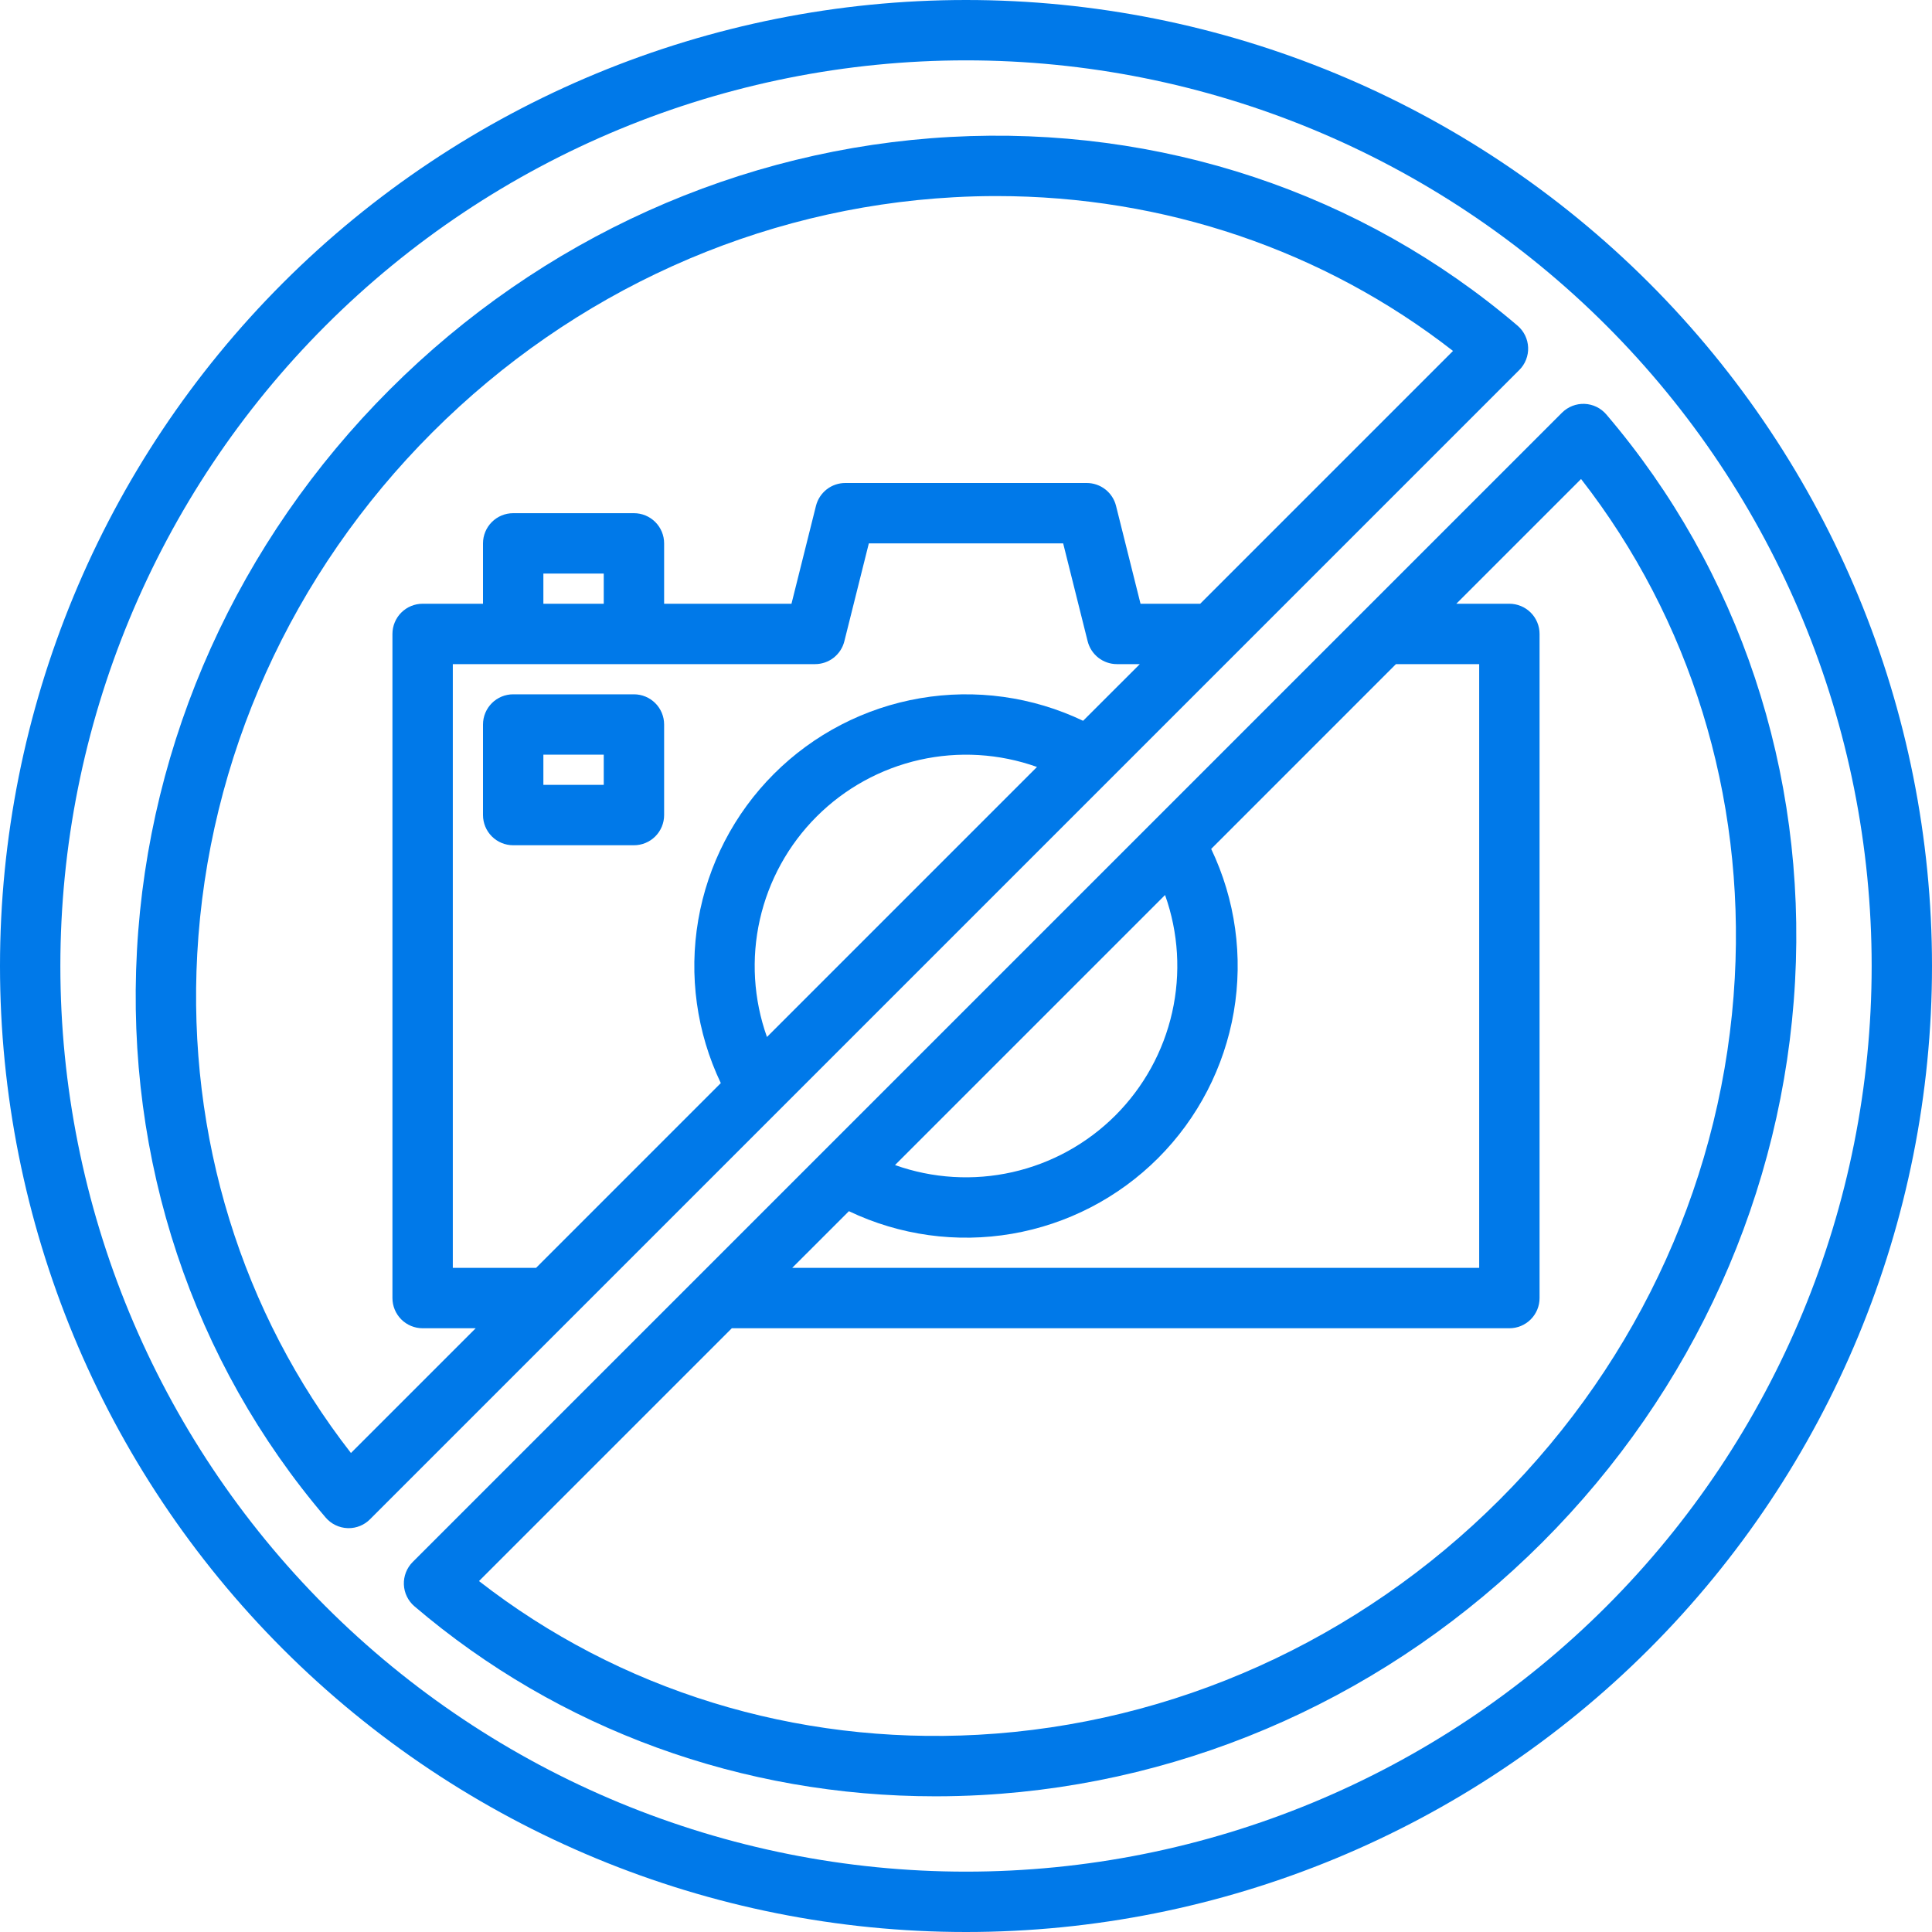 <svg width="120" height="120" viewBox="0 0 120 120" fill="none" xmlns="http://www.w3.org/2000/svg">
<path d="M102.427 17.573C91.175 6.321 75.913 -0 60 -0C44.087 -0 28.826 6.321 17.574 17.573C6.321 28.826 0 44.087 0 60C0 75.913 6.321 91.174 17.574 102.427C28.826 113.679 44.087 120 60 120C75.913 120 91.175 113.679 102.427 102.427C113.679 91.174 120 75.913 120 60C120 44.087 113.679 28.826 102.427 17.573ZM99.776 99.776C89.227 110.325 74.919 116.251 60 116.251C45.081 116.251 30.774 110.325 20.224 99.776C9.675 89.227 3.749 74.919 3.749 60C3.749 45.081 9.675 30.773 20.224 20.224C30.774 9.675 45.081 3.749 60 3.749C74.919 3.749 89.227 9.675 99.776 20.224C110.325 30.773 116.252 45.081 116.252 60C116.252 74.919 110.325 89.227 99.776 99.776Z" fill="#0079E9"/>
<path d="M99.771 25.742C99.603 25.545 99.396 25.385 99.163 25.272C98.931 25.159 98.677 25.096 98.419 25.085C98.16 25.075 97.902 25.119 97.661 25.213C97.421 25.307 97.202 25.45 97.019 25.633L25.633 97.019C25.45 97.202 25.307 97.421 25.213 97.661C25.119 97.902 25.075 98.16 25.085 98.419C25.096 98.677 25.159 98.931 25.272 99.163C25.385 99.396 25.545 99.603 25.742 99.771C34.722 107.435 46.118 111.572 58.099 111.572C59.047 111.572 59.999 111.546 60.954 111.494C74.014 110.781 86.389 105.206 95.797 95.797C105.206 86.388 110.781 74.014 111.494 60.954C112.205 47.938 108.042 35.433 99.771 25.742ZM52.727 75.229C55.876 76.732 59.414 77.222 62.853 76.632C66.292 76.041 69.464 74.399 71.932 71.932C74.399 69.464 76.041 66.292 76.632 62.853C77.222 59.414 76.732 55.876 75.229 52.727L86.705 41.25H91.875V78.75H49.205L52.727 75.229ZM72.364 55.591C73.198 57.931 73.35 60.459 72.804 62.882C72.258 65.305 71.036 67.523 69.28 69.28C67.523 71.036 65.305 72.258 62.882 72.804C60.459 73.35 57.931 73.198 55.591 72.364L72.364 55.591ZM107.75 60.75C107.087 72.886 101.9 84.392 93.146 93.146C84.391 101.901 72.886 107.086 60.75 107.75C49.395 108.37 38.468 104.991 29.752 98.203L45.455 82.5H93.75C94.248 82.5 94.724 82.303 95.076 81.951C95.428 81.599 95.625 81.123 95.625 80.625V39.375C95.625 38.878 95.428 38.401 95.076 38.049C94.724 37.698 94.248 37.5 93.75 37.5H90.455L98.203 29.752C104.991 38.468 108.37 49.394 107.75 60.75Z" fill="#0079E9"/>
<path d="M94.259 20.229C84.567 11.958 72.061 7.798 59.046 8.505C45.987 9.218 33.612 14.794 24.202 24.202C14.792 33.609 9.218 45.987 8.506 59.046C7.795 72.063 11.958 84.567 20.229 94.259C20.397 94.455 20.604 94.615 20.837 94.728C21.069 94.841 21.323 94.905 21.581 94.915C21.607 94.915 21.631 94.917 21.656 94.917C21.903 94.917 22.146 94.868 22.373 94.774C22.601 94.679 22.807 94.541 22.981 94.366L94.367 22.98C94.55 22.798 94.693 22.579 94.787 22.338C94.882 22.097 94.925 21.84 94.915 21.581C94.905 21.323 94.841 21.069 94.728 20.836C94.615 20.604 94.456 20.397 94.259 20.229ZM47.637 64.409C46.803 62.069 46.65 59.541 47.196 57.118C47.742 54.695 48.964 52.476 50.72 50.72C52.476 48.964 54.695 47.742 57.118 47.196C59.541 46.65 62.069 46.803 64.409 47.637L47.637 64.409ZM67.273 44.77C64.124 43.268 60.586 42.778 57.147 43.369C53.708 43.959 50.536 45.602 48.069 48.069C45.602 50.536 43.96 53.708 43.369 57.147C42.778 60.586 43.268 64.123 44.77 67.273L33.295 78.75H28.125V41.25H50.625C51.043 41.25 51.449 41.11 51.779 40.853C52.108 40.595 52.343 40.235 52.444 39.83L53.965 33.75H66.035L67.556 39.83C67.658 40.235 67.892 40.595 68.221 40.853C68.551 41.11 68.957 41.25 69.375 41.25H70.796L67.273 44.77ZM33.75 37.5V35.625H37.5V37.5H33.75ZM74.546 37.5H70.84L69.319 31.42C69.218 31.015 68.984 30.655 68.654 30.397C68.324 30.14 67.918 30 67.5 30H52.5C52.082 30 51.676 30.14 51.346 30.397C51.017 30.655 50.783 31.015 50.681 31.42L49.16 37.5H41.25V33.75C41.25 33.253 41.053 32.776 40.701 32.424C40.349 32.072 39.873 31.875 39.375 31.875H31.875C31.378 31.875 30.901 32.072 30.549 32.424C30.198 32.776 30 33.253 30 33.75V37.5H26.25C25.753 37.5 25.276 37.697 24.924 38.049C24.573 38.401 24.375 38.878 24.375 39.375V80.625C24.375 81.122 24.573 81.599 24.924 81.951C25.276 82.302 25.753 82.5 26.25 82.5H29.546L21.797 90.248C15.01 81.532 11.63 70.606 12.251 59.25C12.914 47.114 18.099 35.609 26.855 26.855C35.611 18.101 47.114 12.914 59.25 12.251C60.136 12.202 61.019 12.177 61.899 12.178C72.296 12.178 82.212 15.539 90.249 21.797L74.546 37.5Z" fill="#0079E9"/>
<path d="M31.875 52.5H39.375C39.872 52.5 40.349 52.303 40.701 51.951C41.053 51.599 41.25 51.122 41.25 50.625V45C41.25 44.503 41.053 44.026 40.701 43.674C40.349 43.322 39.872 43.125 39.375 43.125H31.875C31.378 43.125 30.901 43.322 30.549 43.674C30.198 44.026 30 44.503 30 45V50.625C30 51.122 30.198 51.599 30.549 51.951C30.901 52.303 31.378 52.5 31.875 52.5ZM33.75 46.875H37.5V48.75H33.75V46.875Z" fill="#0079E9"/>
</svg>
